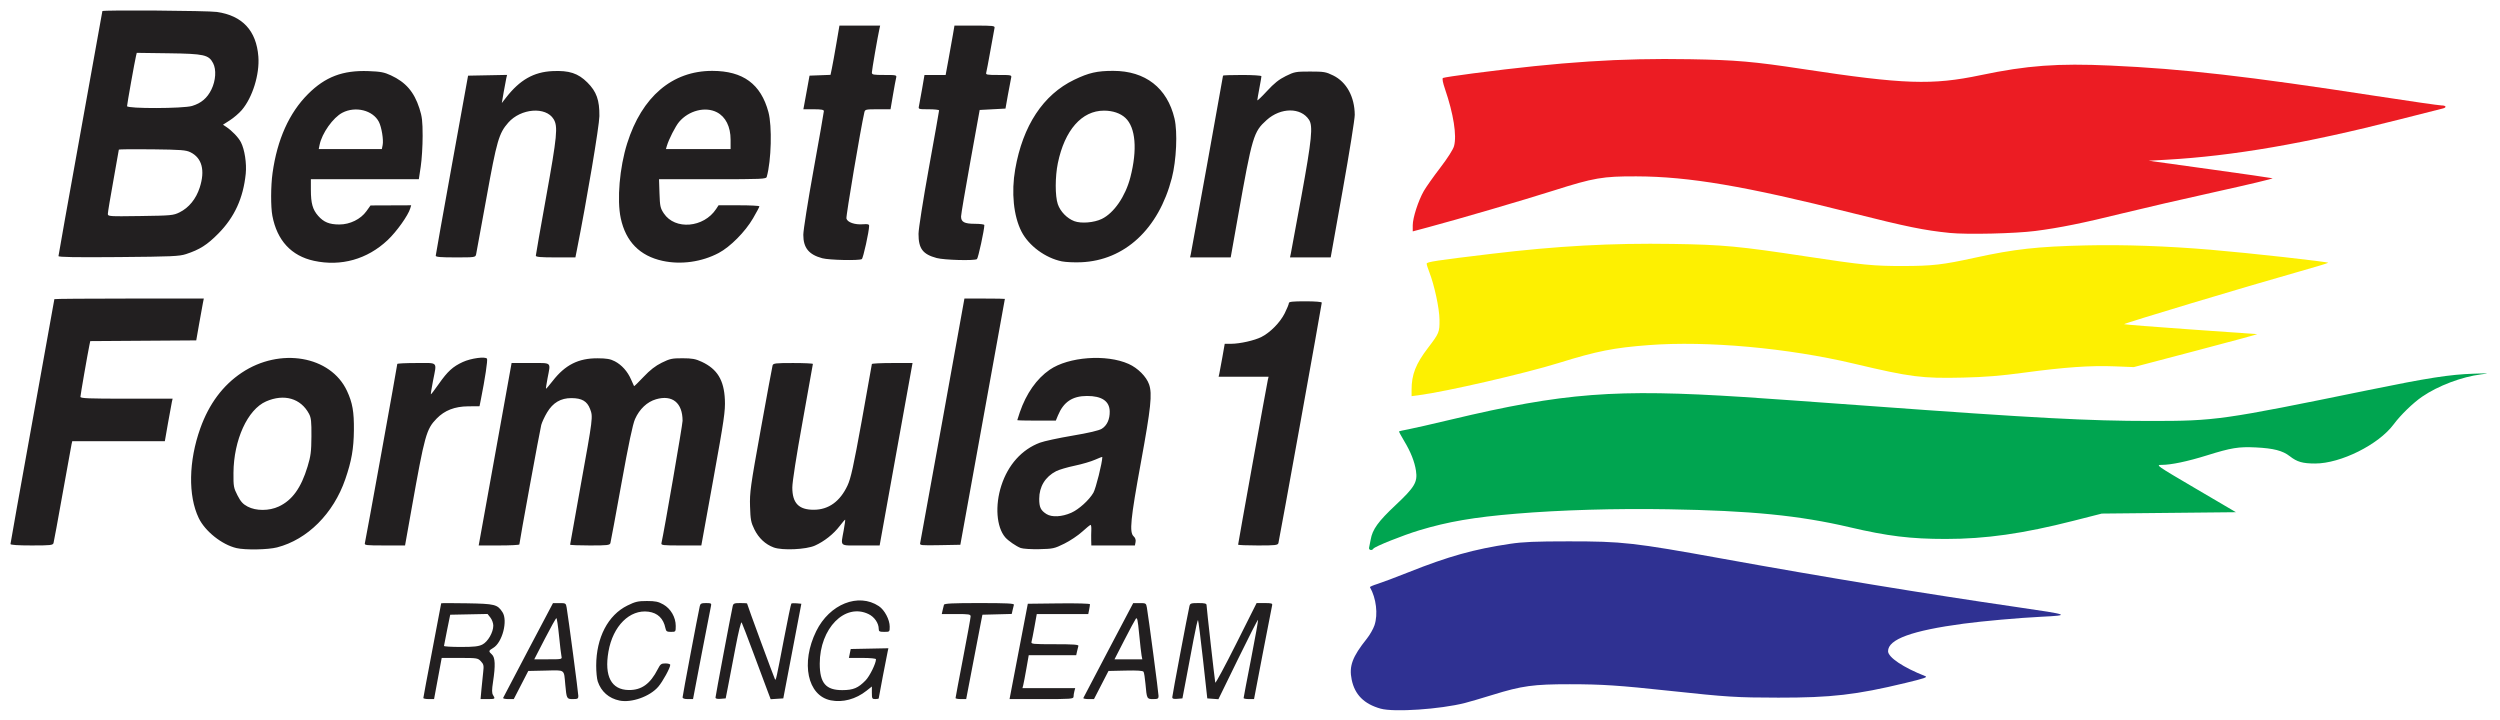 <?xml version="1.0" encoding="utf-8"?>
<!DOCTYPE svg PUBLIC "-//W3C//DTD SVG 1.1//EN" "http://www.w3.org/Graphics/SVG/1.1/DTD/svg11.dtd">
<svg version="1.1" id="Benetton_Formula_1" xmlns="http://www.w3.org/2000/svg" width="955" height="275" viewBox="0 0 955 275">
  <title>Benetton Formula 1 Racing Team Logo</title>
  <desc>Für mehr Informationen siehe: http://de.wikipedia.org/wiki/Benetton_F1</desc>
  <path fill="#FDF001" d="M539.222,148.937c0-5.86,1.591-9.923,6.296-16.075 c4.252-5.561,4.417-5.966,4.371-10.742c-0.042-4.312-1.97-13.287-3.916-18.228c-0.543-1.379-0.987-2.803-0.987-3.164 c0-0.684,3.586-1.23,24.627-3.751c25.275-3.028,45.98-4.16,69.391-3.795c19.267,0.301,25.229,0.862,51.386,4.837 c21.102,3.207,25.313,3.62,36.678,3.599c11.095-0.021,15.073-0.479,27.223-3.141c15.297-3.35,23.887-4.303,42.729-4.739 c14.163-0.328,30.619,0.248,47.42,1.66c14.662,1.232,45.341,4.648,44.925,5.002c-0.213,0.181-5.574,1.792-11.914,3.579 c-18.616,5.248-66.315,19.591-66.047,19.86c0.136,0.136,11.515,1.036,25.287,1.999c13.772,0.964,25.276,1.774,25.564,1.802 s-10.205,2.872-23.317,6.322l-23.841,6.272l-7.336-0.291c-9.152-0.365-19.086,0.329-34.582,2.416 c-9.07,1.221-14.856,1.688-23.388,1.888c-15.615,0.364-19.93-0.188-41.585-5.327c-25.253-5.992-56.06-8.782-78.335-7.093 c-13.389,1.015-19.817,2.287-34.32,6.792c-13.006,4.041-43.034,10.964-53.576,12.353l-2.751,0.362V148.937z"/>
  <path fill="#EC1C23" d="M744.806,88.979 c-9.729-0.987-16.274-2.321-37.194-7.584c-41.109-10.342-62.396-13.959-82.534-14.027c-12.803-0.043-16.252,0.549-31.602,5.427 c-11.466,3.643-36.422,10.945-47.912,14.018l-5.895,1.577v-2.353c0-2.832,2.119-9.386,4.229-13.078 c0.842-1.474,3.653-5.452,6.246-8.841c2.874-3.755,4.944-7.005,5.303-8.323c1.1-4.048-0.201-12.264-3.448-21.779 c-0.851-2.493-1.137-4.017-0.794-4.229c0.295-0.183,5.424-0.968,11.398-1.745c33.971-4.42,56.34-5.884,82.91-5.424 c17.71,0.307,24.301,0.88,43.228,3.759c38.539,5.862,49.31,6.23,67.904,2.324c17.656-3.71,29.396-4.575,49.616-3.654 c27.905,1.271,52.099,4.041,101.098,11.579c13.035,2.005,24.411,3.646,25.282,3.646c1.848,0,2.118,0.803,0.403,1.196 c-0.648,0.148-8.135,2.045-16.636,4.215C880.605,54.82,853,59.586,827.594,61.016l-6.812,0.383l23.32,3.235 c12.826,1.779,23.631,3.338,24.012,3.465c0.38,0.127-9.288,2.435-21.486,5.129c-12.198,2.694-28.19,6.383-35.539,8.198 c-15.379,3.798-24.378,5.621-33.58,6.802C769.731,89.226,751.393,89.647,744.806,88.979z"/>
  <path fill="#00A550" d="M522.996,209.154 c0.139-0.505,0.41-1.861,0.604-3.014c0.65-3.877,2.867-6.949,9.514-13.186c7.286-6.835,8.441-8.778,7.793-13.102 c-0.521-3.479-2.014-7.244-4.514-11.389c-1.176-1.949-2.059-3.607-1.963-3.686c0.097-0.078,1.708-0.432,3.581-0.785 c1.873-0.355,9.183-2.021,16.243-3.705c43.182-10.291,62.757-11.801,111.869-8.627c6.916,0.446,28.373,1.972,47.682,3.391 c62.979,4.625,84.18,5.758,107.677,5.756c24.923-0.002,27.225-0.327,83.038-11.754c23.01-4.711,31.224-5.993,40.358-6.3 c6.009-0.202,6.349-0.171,2.882,0.261c-7.327,0.912-16.37,4.329-22.457,8.487c-3.523,2.407-8.265,7.007-10.947,10.623 c-5.717,7.704-20.215,14.935-29.945,14.935c-4.815,0-6.911-0.602-9.71-2.787c-2.73-2.131-6.184-3.023-13.007-3.359 c-6.541-0.321-9.349,0.137-18.687,3.051c-7.397,2.308-13.646,3.619-17.244,3.619c-2.37,0-2.124,0.171,12.976,9.039l15.391,9.038 l-25.624,0.263l-25.624,0.262l-10.742,2.737c-19.348,4.931-33.588,6.956-48.921,6.956c-13.34,0-22.141-1.076-36.675-4.484 c-19.162-4.494-37.66-6.325-69.239-6.857c-20.251-0.34-40.992,0.263-58.161,1.691c-16.12,1.342-25.981,3.032-36.94,6.334 c-6.279,1.893-17.074,6.21-17.583,7.033C524.072,210.48,522.732,210.116,522.996,209.154z"/>
  <path fill="#2F3192" d="M527.375,270.698c-6.309-1.781-9.84-5.319-11.03-11.054 c-1.073-5.171,0.234-8.715,5.777-15.654c1.15-1.441,2.472-3.758,2.936-5.148c1.398-4.191,0.659-10.368-1.739-14.532 c-0.093-0.162,1.191-0.72,2.854-1.241c1.663-0.52,7.031-2.541,11.931-4.49c15.26-6.072,24.982-8.79,38.774-10.84 c4.961-0.737,9.66-0.936,22.269-0.94c20.656-0.009,24.88,0.466,58.686,6.593c39.052,7.076,78.066,13.492,112.655,18.524 c20.231,2.944,20.679,3.124,9.169,3.694c-8.381,0.414-22.171,1.643-29.604,2.639c-19.71,2.637-28.818,5.96-28.818,10.513 c0,2.329,5.813,6.229,14.147,9.495c1.11,0.436-0.044,0.84-7.598,2.66c-18.729,4.514-28.244,5.611-48.468,5.586 c-16.014-0.021-19.481-0.238-41.395-2.59c-19.569-2.102-25.929-2.521-38.25-2.533c-13.868-0.012-18.309,0.6-29.453,4.05 c-4.118,1.275-8.902,2.677-10.631,3.116C550.087,270.955,532.458,272.133,527.375,270.698z"/>
  <path fill="#221F20" d="M236.646,267.613c-4.061-0.832-7.007-3.428-8.312-7.322c-0.328-0.979-0.593-3.691-0.588-6.025 c0.02-10.676,4.5-19.301,11.924-22.955c3.021-1.486,4.047-1.725,7.444-1.725c3.235,0,4.356,0.234,6.262,1.31 c2.845,1.606,4.752,4.898,4.752,8.204c0,2.249-0.021,2.275-1.824,2.275c-1.569,0-1.865-0.201-2.119-1.441 c-0.749-3.662-2.942-5.793-6.449-6.264c-7.169-0.961-13.61,5.451-15.313,15.244c-1.635,9.403,1.097,14.585,7.736,14.676 c4.897,0.066,8.223-2.317,11.098-7.953c0.999-1.958,1.335-2.21,2.951-2.21c1.002,0,1.823,0.251,1.823,0.557 c0,1.128-2.854,6.339-4.567,8.341C248.27,266.059,241.263,268.559,236.646,267.613z M317.368,267.532 c-8.912-1.769-11.547-14.284-5.567-26.435c5.089-10.342,16.112-14.738,23.928-9.544c2.178,1.448,4.14,5.161,4.14,7.837 c0,1.966-0.02,1.984-2.096,1.984c-1.78,0-2.096-0.166-2.096-1.1c0-2.217-1.622-4.596-3.882-5.689 c-9.014-4.363-18.649,5.422-18.649,18.939c0,7.412,2.325,10.129,8.646,10.105c4.176-0.016,6.024-0.792,8.871-3.723 c1.582-1.629,3.966-6.482,3.966-8.073c0-0.289-2.208-0.505-5.173-0.505h-5.174l0.348-1.702l0.348-1.703l7.198-0.146l7.197-0.146 l-0.265,1.194c-0.422,1.901-3.431,17.642-3.431,17.946c0,0.152-0.589,0.276-1.31,0.276c-1.207,0-1.31-0.188-1.31-2.401v-2.402 l-2.054,1.627C326.933,267.097,321.933,268.438,317.368,267.532z M161.717,266.633c0-0.229,1.533-8.42,3.406-18.204 c1.874-9.784,3.406-17.867,3.406-17.964c0-0.096,4.433-0.098,9.85-0.003c10.687,0.187,11.618,0.419,13.566,3.393 c2.115,3.228-0.053,11.591-3.539,13.649c-1.822,1.076-1.861,1.275-0.49,2.517c1.252,1.134,1.378,4.167,0.43,10.394 c-0.482,3.169-0.483,4.334-0.004,5.103c0.924,1.479,0.851,1.533-2.074,1.533h-2.695l0.344-3.799c0.189-2.089,0.49-5.048,0.668-6.573 c0.284-2.428,0.173-2.936-0.884-4.061c-1.164-1.239-1.461-1.287-8.091-1.287h-6.883l-1.458,7.86l-1.458,7.859h-2.048 C162.638,267.05,161.717,266.862,161.717,266.633z M184.248,246.221c2.108-1.053,4.191-4.653,4.191-7.244 c0-0.908-0.494-2.279-1.097-3.047l-1.097-1.395l-7.133,0.145l-7.133,0.146l-1.176,5.765c-0.647,3.17-1.188,5.939-1.201,6.156 c-0.014,0.216,2.864,0.393,6.394,0.393C181.056,247.137,182.802,246.943,184.248,246.221z M192.195,266.6 c0.096-0.248,4.419-8.492,9.606-18.322l9.431-17.871l2.465-0.018c2.376-0.017,2.476,0.045,2.762,1.686 c0.608,3.497,4.461,32.664,4.464,33.797c0.002,1.023-0.27,1.179-2.058,1.179c-2.378,0-2.433-0.101-2.927-5.501 c-0.552-6.024,0.103-5.555-7.497-5.387l-6.64,0.146l-2.77,5.371l-2.77,5.37h-2.121C192.974,267.05,192.099,266.848,192.195,266.6z  M214.477,250.676c-0.152-0.648-0.572-4.186-0.933-7.859c-0.362-3.675-0.813-6.682-1.004-6.682s-2.17,3.537-4.398,7.86l-4.052,7.859 h5.332C214.682,251.854,214.749,251.84,214.477,250.676z M260.749,266.348c0-0.615,5.862-31.688,6.565-34.797 c0.223-0.988,0.615-1.18,2.414-1.18c1.832,0,2.11,0.143,1.893,0.971c-0.14,0.534-1.746,8.787-3.569,18.34l-3.315,17.368h-1.994 C261.424,267.05,260.749,266.813,260.749,266.348z M273.324,266.45c0-0.585,5.887-31.872,6.567-34.899 c0.231-1.029,0.596-1.18,2.875-1.18c1.436,0,2.61,0.07,2.61,0.154c0,0.379,10.483,28.843,10.704,29.064 c0.34,0.34,0.502-0.396,3.39-15.482c1.395-7.287,2.662-13.375,2.814-13.527s1.077-0.203,2.054-0.112l1.776,0.166l-3.448,18.077 l-3.448,18.077l-2.412,0.157l-2.411,0.158l-1.342-3.564c-0.738-1.959-3.137-8.387-5.331-14.283 c-2.194-5.896-4.175-11.052-4.402-11.458c-0.249-0.444-1.198,3.404-2.386,9.672c-1.085,5.726-2.366,12.415-2.847,14.864 l-0.875,4.454l-1.944,0.163C273.963,267.06,273.324,266.895,273.324,266.45z M365.022,266.656c0.001-0.215,1.297-7.112,2.879-15.326 c1.583-8.213,2.878-15.346,2.879-15.85c0.002-0.815-0.608-0.917-5.509-0.917h-5.512l0.316-1.44c0.174-0.793,0.406-1.736,0.518-2.097 c0.154-0.501,3.331-0.655,13.563-0.655c10.447,0,13.317,0.144,13.16,0.655c-0.111,0.36-0.342,1.296-0.513,2.079l-0.311,1.423 l-5.604,0.148l-5.605,0.148l-0.614,3.144c-0.338,1.729-1.733,8.98-3.1,16.113l-2.485,12.968h-2.032 C365.934,267.05,365.021,266.873,365.022,266.656z M389.132,248.842l3.492-18.208l11.873-0.142 c6.73-0.079,11.873,0.063,11.873,0.328c0,0.258-0.147,1.205-0.327,2.105l-0.328,1.638h-9.836h-9.835l-0.869,4.847 c-0.479,2.666-0.99,5.26-1.138,5.764c-0.249,0.849,0.416,0.917,8.92,0.917c7.109,0,9.143,0.148,8.987,0.655 c-0.111,0.359-0.344,1.303-0.518,2.096l-0.316,1.441h-9.068h-9.068l-0.898,5.133c-0.494,2.824-1.034,5.654-1.2,6.289l-0.302,1.152 h10.078h10.078l-0.316,1.18c-0.174,0.648-0.319,1.592-0.323,2.096c-0.007,0.848-0.941,0.917-12.228,0.917h-12.22L389.132,248.842z  M413.837,266.631c0.096-0.23,4.418-8.477,9.606-18.324l9.432-17.906l2.465-0.014c2.374-0.015,2.476,0.048,2.765,1.688 c0.601,3.416,4.461,32.652,4.462,33.797c0.002,1.023-0.271,1.179-2.059,1.179c-2.398,0-2.436-0.074-2.939-5.821 c-0.192-2.193-0.521-4.264-0.729-4.602c-0.266-0.43-2.334-0.57-6.888-0.467l-6.508,0.148l-2.771,5.371l-2.77,5.37h-2.121 C414.616,267.05,413.741,266.861,413.837,266.631z M436.085,250.414c-0.152-0.793-0.568-4.473-0.923-8.18 c-0.531-5.543-0.76-6.582-1.287-5.86c-0.354,0.483-2.327,4.163-4.387,8.179l-3.745,7.302h5.311h5.31L436.085,250.414z  M447.808,266.33c0-0.696,5.866-31.807,6.558-34.779c0.247-1.061,0.589-1.18,3.408-1.18c2.499,0,3.134,0.167,3.134,0.824 c0,0.907,3.079,28.309,3.322,29.566c0.084,0.433,3.672-6.229,7.974-14.802l7.821-15.589h3.078c2.672,0,3.047,0.121,2.841,0.918 c-0.131,0.504-1.737,8.756-3.57,18.339l-3.332,17.422h-1.993c-1.097,0-1.992-0.177-1.99-0.394c0.001-0.215,1.291-6.981,2.866-15.035 s2.767-14.74,2.647-14.859s-3.574,6.658-7.678,15.062l-7.462,15.278l-2.126-0.157l-2.125-0.156l-1.637-14.817 c-0.9-8.15-1.757-14.938-1.903-15.085c-0.147-0.147-0.919,3.22-1.716,7.481c-0.796,4.262-2.075,11.051-2.843,15.085l-1.396,7.336 l-1.939,0.163C448.303,267.072,447.808,266.913,447.808,266.33z M90.327,209.369c-5.579-1.316-11.987-6.42-14.418-11.484 c-4.093-8.525-3.859-21.781,0.604-34.269c3.334-9.329,8.612-16.413,15.82-21.233c14.639-9.792,33.976-6.457,40.213,6.934 c2.111,4.533,2.715,7.973,2.642,15.034c-0.075,7.109-0.892,11.759-3.29,18.718c-4.521,13.119-14.449,23.039-26.06,26.037 C102.343,210.008,93.663,210.154,90.327,209.369z M106.492,193.486c5.142-2.395,8.521-7.082,11.001-15.262 c1.221-4.025,1.434-5.688,1.474-11.516c0.039-5.701-0.113-7.111-0.93-8.646c-3.144-5.902-9.513-7.736-16.396-4.723 c-7.07,3.095-12.365,14.697-12.454,27.29c-0.037,5.162,0.067,5.747,1.533,8.605c1.228,2.396,2.077,3.334,3.881,4.286 C97.815,195.221,102.8,195.205,106.492,193.486z M295.573,209.131c-3.188-1.174-5.773-3.593-7.412-6.934 c-1.291-2.633-1.493-3.711-1.644-8.766c-0.159-5.33,0.148-7.54,4.083-29.344c2.34-12.968,4.377-23.99,4.528-24.495 c0.243-0.818,1.086-0.917,7.835-0.917c4.159,0,7.562,0.156,7.562,0.346c0,0.19-1.768,10.095-3.93,22.01 c-2.37,13.064-3.929,23.066-3.928,25.197c0.003,5.977,2.467,8.523,8.225,8.502c5.625-0.021,10.011-3.18,12.854-9.256 c1.275-2.724,2.269-7.236,5.435-24.673c2.131-11.737,3.875-21.517,3.875-21.733c0-0.216,3.496-0.393,7.768-0.393h7.767 l-2.768,15.326c-1.522,8.43-4.35,24.109-6.283,34.845l-3.516,19.519h-7.248c-8.297,0-7.629,0.593-6.486-5.764 c0.389-2.162,0.643-3.998,0.566-4.079s-1.024,1.011-2.105,2.428c-2.344,3.073-5.891,5.875-9.458,7.471 C307.923,209.929,298.852,210.338,295.573,209.131z M389.909,209.332c-1.688-0.619-4.807-2.773-5.926-4.09 c-3.33-3.922-3.941-12.129-1.471-19.753c2.58-7.958,7.833-13.796,14.739-16.381c1.575-0.589,7.161-1.795,12.415-2.681 c6.248-1.053,10.125-1.963,11.209-2.633c2-1.236,3.098-3.641,3.037-6.649c-0.08-3.913-3.025-5.903-8.705-5.883 c-5.561,0.02-8.945,2.298-11.073,7.455l-0.811,1.965h-7.362c-4.049,0-7.362-0.081-7.362-0.18s0.439-1.456,0.975-3.015 c2.465-7.164,6.437-12.818,11.408-16.24c7.224-4.972,21.668-6.033,30.173-2.217c3.501,1.571,6.764,4.841,7.795,7.811 c1.257,3.619,0.71,8.838-3.124,29.822c-3.979,21.781-4.461,26.691-2.765,28.227c0.631,0.57,0.886,1.336,0.725,2.178l-0.248,1.297 h-8.322h-8.323l-0.051-1.965c-0.028-1.082-0.01-2.85,0.04-3.931c0.05-1.081-0.071-1.965-0.269-1.965s-1.641,1.171-3.208,2.603 s-4.648,3.493-6.848,4.58c-3.778,1.867-4.307,1.983-9.539,2.1C393.949,209.855,390.78,209.652,389.909,209.332z M409.217,195.878 c2.906-1.286,6.813-4.821,8.462-7.656c0.928-1.597,3.405-11.526,3.405-13.651c0-0.113-1.238,0.352-2.751,1.033 c-1.513,0.683-5.031,1.717-7.819,2.298c-2.788,0.582-5.971,1.522-7.074,2.089c-4.154,2.137-6.459,5.91-6.459,10.576 c0,3.213,0.578,4.416,2.785,5.807C401.81,197.662,405.638,197.461,409.217,195.878z M4,207.828c0-0.296,3.772-21.415,8.384-46.932 c4.611-25.518,8.383-46.497,8.383-46.622c0-0.124,12.845-0.226,28.544-0.226h28.543l-0.344,1.703 c-0.188,0.937-0.839,4.532-1.445,7.991l-1.102,6.288l-20.246,0.137l-20.246,0.137l-0.295,1.435 c-0.723,3.51-3.453,19.202-3.453,19.845c0,0.59,3.089,0.715,17.61,0.715h17.61l-0.275,1.18c-0.151,0.648-0.82,4.303-1.487,8.121 l-1.211,6.943H45.284H27.599l-0.271,1.178c-0.149,0.648-1.697,9.196-3.44,18.994c-1.744,9.799-3.293,18.229-3.443,18.732 c-0.245,0.822-1.111,0.918-8.359,0.918C6.913,208.365,4,208.172,4,207.828z M139.387,207.447 c0.285-0.961,12.375-67.807,12.375-68.419c0-0.194,3.301-0.353,7.336-0.353c8.48,0,7.783-0.752,6.312,6.812 c-0.533,2.737-0.902,5.048-0.82,5.135c0.082,0.086,1.45-1.701,3.041-3.972c3.368-4.807,5.345-6.609,9.182-8.373 c3.116-1.432,8.648-2.179,9.225-1.245c0.318,0.514-0.761,7.69-2.333,15.528l-0.525,2.621l-4.321,0.036 c-5.157,0.044-9.012,1.541-12.067,4.687c-3.945,4.063-4.53,6.17-9.564,34.443l-2.496,14.018h-7.808 C139.733,208.365,139.137,208.292,139.387,207.447z M185.628,193.038c1.522-8.429,4.35-24.109,6.283-34.845l3.515-19.518h7.248 c8.318,0,7.701-0.547,6.499,5.758c-0.412,2.157-0.686,3.985-0.609,4.063c0.077,0.076,1.234-1.271,2.572-2.994 c4.746-6.111,9.831-8.675,17.125-8.636c3.506,0.019,4.911,0.264,6.6,1.148c2.659,1.393,4.875,3.875,6.21,6.955 c0.561,1.294,1.074,2.434,1.141,2.533s1.698-1.49,3.625-3.533c2.473-2.621,4.525-4.217,6.969-5.421 c3.099-1.525,3.938-1.705,7.93-1.695c3.684,0.01,4.969,0.247,7.347,1.359c5.913,2.765,8.49,6.992,8.819,14.464 c0.19,4.326-0.269,7.49-4.392,30.26l-4.604,25.43h-7.722c-7.086,0-7.705-0.076-7.509-0.918c0.99-4.256,8.071-45.25,8.069-46.711 c-0.011-6.867-3.913-10.029-10.141-8.219c-3.408,0.99-6.296,3.711-8.019,7.557c-0.872,1.945-2.455,9.447-5.196,24.627 c-2.169,12.006-4.064,22.242-4.213,22.746c-0.241,0.818-1.083,0.918-7.833,0.918c-4.159,0-7.563-0.137-7.563-0.303 s1.765-10.052,3.921-21.969c4.854-26.828,4.857-26.848,3.701-29.874c-1.131-2.962-3.122-4.124-7.098-4.142 c-4.09-0.02-7.083,1.738-9.315,5.471c-0.945,1.58-1.951,3.74-2.237,4.801c-0.481,1.785-8.349,44.744-8.356,45.622 c-0.001,0.216-3.498,0.394-7.77,0.394h-7.767L185.628,193.038z M351.503,207.462c0.13-0.513,3.988-21.739,8.572-47.173l8.334-46.24 h7.737c4.255,0,7.727,0.059,7.714,0.131c-0.013,0.072-3.845,21.234-8.518,47.027l-8.495,46.896l-7.791,0.146 C351.813,208.383,351.283,208.328,351.503,207.462z M472.959,208.057c0-0.458,11.026-61.586,11.357-62.963l0.283-1.178h-9.545 h-9.545l0.271-1.18c0.149-0.648,0.674-3.478,1.167-6.288l0.896-5.108l2.427-0.009c3.391-0.013,8.973-1.272,11.615-2.621 c3.395-1.731,7.123-5.529,8.88-9.044c0.869-1.741,1.581-3.48,1.581-3.867c0-0.548,1.381-0.703,6.288-0.703 c3.709,0,6.287,0.208,6.287,0.508c0,0.721-16.234,90.731-16.565,91.843c-0.243,0.818-1.085,0.918-7.834,0.918 C476.361,208.365,472.959,208.227,472.959,208.057z M119.93,99.631c-8.654-1.88-14.098-7.776-15.886-17.206 c-0.654-3.446-0.619-11.377,0.071-16.337c1.779-12.792,6.343-22.955,13.543-30.157c6.584-6.585,13.27-9.127,23.063-8.769 c4.647,0.17,6.029,0.43,8.596,1.619c5.668,2.624,8.841,6.288,10.882,12.566c1.036,3.188,1.237,4.896,1.245,10.611 c0.005,3.747-0.319,8.993-0.722,11.659l-0.73,4.847h-20.622h-20.621l0.003,4.061c0.003,5.137,0.671,7.528,2.768,9.917 c2.136,2.432,4.296,3.313,8.122,3.313c4.038,0,8.133-2.014,10.328-5.077l1.572-2.195l7.764-0.032l7.764-0.032l-0.353,1.179 c-0.812,2.718-5.2,8.877-8.626,12.11C140.31,99.05,130.265,101.876,119.93,99.631z M146.173,55.403 c0.394-1.97-0.399-6.846-1.441-8.861c-2.289-4.426-8.912-6.087-13.929-3.492c-3.571,1.846-7.834,7.86-8.723,12.303l-0.316,1.583 h12.051h12.052L146.173,55.403z M253.099,99.647c-8.689-1.89-14.056-7.353-15.967-16.25c-1.513-7.046-0.455-19.429,2.447-28.628 c5.627-17.837,17.221-27.714,32.51-27.693c11.763,0.016,18.561,5.006,21.449,15.744c1.445,5.375,1.105,18.537-0.64,24.727 c-0.24,0.854-1.68,0.917-20.706,0.917h-20.448l0.179,5.411c0.162,4.9,0.318,5.622,1.654,7.639 c4.268,6.443,15.275,5.511,19.996-1.692l0.918-1.402h7.799c4.29,0,7.799,0.182,7.799,0.404s-1.096,2.286-2.435,4.585 c-2.994,5.14-8.694,10.89-13.12,13.232C268.053,100.071,260.147,101.181,253.099,99.647z M279.087,53.362 c0-4.961-1.897-8.755-5.24-10.48c-4.415-2.279-10.759-0.655-14.438,3.695c-1.381,1.633-3.944,6.664-4.677,9.18l-0.343,1.179h12.349 h12.349V53.362z M405.633,99.845c-6.315-1.289-12.665-5.986-15.437-11.42c-3.019-5.917-3.927-14.959-2.388-23.781 c2.904-16.656,10.704-28.481,22.536-34.17c5.614-2.7,8.7-3.404,14.912-3.404c12.267,0,20.645,6.518,23.4,18.204 c1.222,5.183,0.734,15.992-1.027,22.774c-5.047,19.428-18.005,31.44-34.666,32.135C410.37,100.29,407.071,100.138,405.633,99.845z  M420.874,83.634c4.665-2.258,9.049-8.639,10.923-15.898c2.727-10.564,2.02-19.043-1.893-22.696 c-1.917-1.79-4.827-2.776-8.194-2.776c-8.474,0-15.007,7.439-17.613,20.053c-1.065,5.159-1.075,12.568-0.02,15.664 c0.962,2.825,3.535,5.471,6.332,6.511C413.024,85.465,417.919,85.064,420.874,83.634z M314.115,98.65 c-5.152-1.388-7.253-3.985-7.251-8.966c0-1.729,1.768-12.913,3.928-24.852c2.16-11.939,3.927-22.02,3.927-22.4 c0-0.512-1.021-0.692-3.917-0.692h-3.917l0.273-1.441c0.15-0.792,0.68-3.681,1.178-6.419l0.905-4.978l4.009-0.152l4.01-0.152 l0.518-2.468c0.285-1.357,1.052-5.592,1.704-9.41l1.186-6.942h7.777h7.776l-0.265,1.179c-0.654,2.91-2.898,15.855-2.898,16.722 c0,0.864,0.49,0.962,4.777,0.962c4.586,0,4.766,0.044,4.491,1.095c-0.158,0.602-0.704,3.549-1.215,6.549l-0.929,5.456h-4.862 c-4.612,0-4.875,0.061-5.134,1.179c-1.382,5.979-7.071,39.668-6.849,40.555c0.367,1.461,3.211,2.445,6.345,2.196 c1.808-0.144,2.328-0.009,2.328,0.604c-0.002,2.098-2.261,12.359-2.796,12.7C328.218,99.607,316.753,99.361,314.115,98.65z  M357.812,98.567c-5.317-1.432-6.941-3.591-6.937-9.224c0.002-1.847,1.75-12.985,3.93-25.035c2.16-11.939,3.927-21.901,3.927-22.138 c0-0.237-1.794-0.43-3.987-0.43c-3.867,0-3.978-0.036-3.711-1.179c0.152-0.648,0.69-3.596,1.196-6.549l0.92-5.371h4.041h4.041 l1.084-5.895c0.596-3.242,1.354-7.486,1.686-9.432l0.601-3.537h7.757c7.118,0,7.74,0.075,7.548,0.917 c-0.115,0.504-0.813,4.335-1.553,8.514s-1.465,8.01-1.612,8.515c-0.241,0.828,0.22,0.917,4.756,0.917 c4.944,0,5.019,0.019,4.738,1.179c-0.157,0.648-0.703,3.537-1.213,6.418l-0.928,5.24l-4.929,0.262l-4.929,0.262l-3.552,19.649 c-1.953,10.807-3.556,20.269-3.562,21.026c-0.016,2.129,1.272,2.812,5.307,2.813c1.974,0.001,3.589,0.215,3.589,0.477 c0.002,1.818-2.362,12.7-2.827,13.009C372.181,99.652,360.707,99.347,357.812,98.567z M22.339,97.827 c0-0.314,3.772-21.449,8.383-46.966c4.611-25.517,8.384-46.496,8.384-46.621c0-0.476,40.266-0.179,43.736,0.322 c9.762,1.411,15.091,7.146,15.852,17.058c0.52,6.779-2.234,15.64-6.357,20.45c-1.02,1.19-3.048,2.93-4.508,3.866l-2.653,1.703 l1.199,0.797c2.265,1.506,4.698,4.047,5.657,5.908c1.419,2.752,2.238,8.104,1.838,12.023c-0.95,9.318-4.285,16.598-10.472,22.858 c-4.278,4.328-7.09,6.116-12.33,7.839c-2.561,0.842-5.435,0.969-25.806,1.141C28.937,98.343,22.339,98.234,22.339,97.827z  M68.574,81.125c3.592-1.769,6.323-5.129,7.733-9.515c2.098-6.526,0.857-11.253-3.525-13.431c-1.736-0.863-3.514-1-14.682-1.139 c-6.989-0.086-12.707-0.024-12.707,0.138s-0.943,5.505-2.096,11.873c-1.153,6.368-2.096,12.046-2.096,12.617 c0,1.011,0.327,1.034,12.445,0.859C65.434,82.358,66.222,82.284,68.574,81.125z M73.367,40.475c3.494-1.052,5.789-3.001,7.394-6.282 c1.664-3.402,1.933-7.609,0.643-10.066c-1.682-3.202-3.42-3.588-16.997-3.773l-12.164-0.166l-0.291,1.213 c-0.498,2.079-3.415,18.428-3.415,19.14C48.538,41.554,69.972,41.496,73.367,40.475z M166.451,97.675 c0.01-0.36,2.793-15.981,6.185-34.713l6.167-34.059l7.452-0.146l7.452-0.146l-0.29,1.193c-0.159,0.656-0.612,3.075-1.007,5.375 l-0.718,4.182l1.623-2.086c5.25-6.749,10.549-9.771,17.735-10.114c6.364-0.304,9.775,0.81,13.333,4.354 c3.485,3.471,4.651,6.738,4.584,12.844c-0.042,3.765-4.75,31.756-8.617,51.219l-0.547,2.751h-7.561c-5.701,0-7.56-0.161-7.557-0.655 c0.002-0.36,1.77-10.44,3.93-22.4c4.216-23.351,4.566-26.979,2.865-29.768c-2.975-4.879-12.514-4.135-17.332,1.352 c-3.568,4.064-4.381,6.867-8.315,28.677c-2.027,11.239-3.808,20.966-3.957,21.614c-0.265,1.156-0.418,1.179-7.857,1.179 C168.29,98.33,166.437,98.169,166.451,97.675z M454.872,97.151c0.311-1.344,12.323-67.89,12.323-68.265 c0-0.135,3.301-0.245,7.335-0.245c4.069,0,7.336,0.213,7.336,0.478c0,0.263-0.354,2.326-0.786,4.585 c-0.432,2.259-0.785,4.328-0.785,4.598c-0.001,0.27,1.661-1.313,3.692-3.517c2.747-2.981,4.588-4.448,7.191-5.731 c3.316-1.633,3.804-1.724,9.276-1.724c5.293,0,6.031,0.125,8.824,1.497c5.104,2.506,8.185,8.131,8.24,15.043 c0.013,1.566-2.051,14.459-4.585,28.65l-4.607,25.803l-7.771,0.003l-7.771,0.002l0.311-1.441c0.17-0.792,1.987-10.637,4.038-21.876 c3.983-21.839,4.483-26.858,2.911-29.259c-3.129-4.778-10.8-4.735-16.168,0.092c-5.04,4.532-5.483,6.021-10.973,36.896 l-2.771,15.588h-7.767H454.6L454.872,97.151z"/>
</svg>